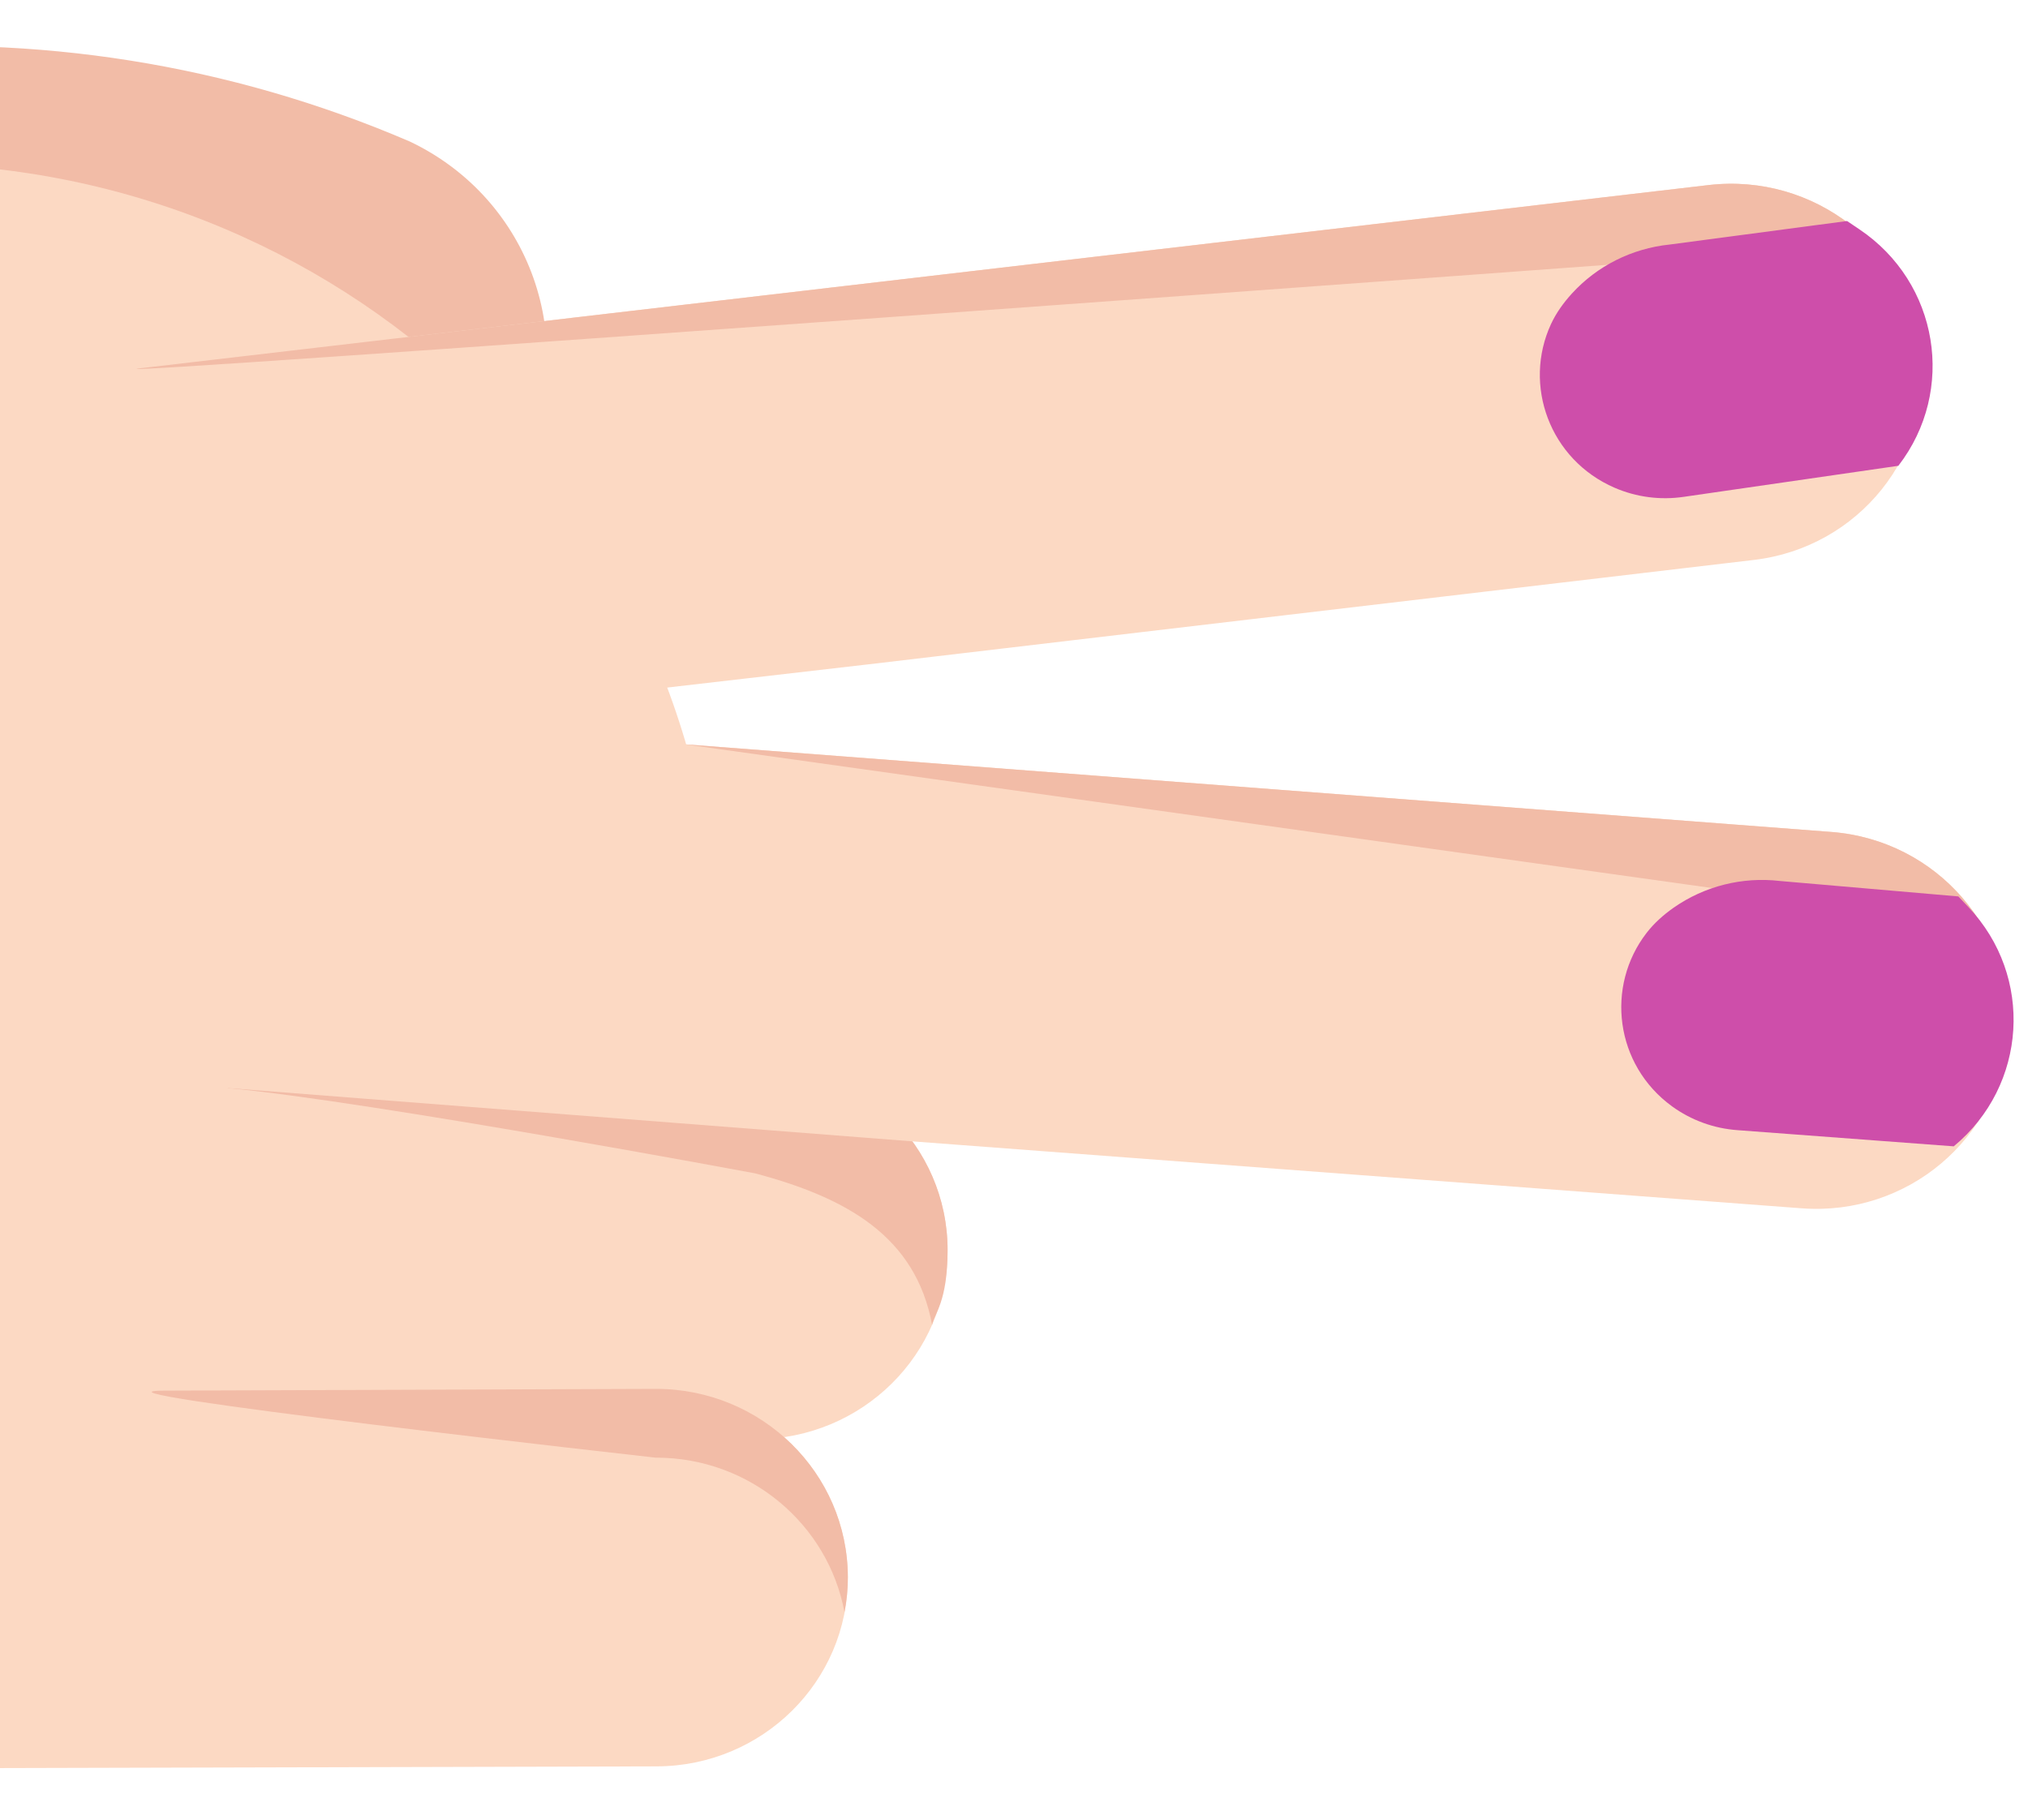 <svg width="39" height="35" viewBox="0 0 39 35" fill="none" xmlns="http://www.w3.org/2000/svg">
<path fill-rule="evenodd" clip-rule="evenodd" d="M-13.409 4.554L-13.613 4.688C-15.639 6.258 -15.988 9.148 -14.392 11.142C-12.796 13.136 -9.861 13.479 -7.835 11.909L-2.675 7.908L3.818 10.998C6.139 12.102 8.931 11.145 10.053 8.859C11.175 6.574 10.203 3.826 7.881 2.722C0.929 -0.268 -7.09 0.422 -13.409 4.554Z" fill="#F2BCA7"/>
<path fill-rule="evenodd" clip-rule="evenodd" d="M-22.102 17.895C-22.358 26.413 -15.551 33.522 -6.897 33.773L-2.335 34.002C6.318 34.252 13.539 27.552 13.794 19.034C14.049 10.516 7.243 3.408 -1.411 3.156L-5.973 2.928C-14.627 2.677 -21.848 9.378 -22.102 17.895Z" fill="#FCD9C3"/>
<path fill-rule="evenodd" clip-rule="evenodd" d="M2.716 7.081C0.698 7.319 -0.745 9.12 -0.508 11.109C-0.271 13.1 1.562 14.525 3.584 14.292L16.709 12.777C16.711 12.777 33.726 10.77 33.729 10.77C35.748 10.532 37.19 8.731 36.954 6.742C36.716 4.751 34.884 3.326 32.861 3.559L2.725 7.08C2.723 7.08 2.719 7.081 2.716 7.081Z" fill="#FCD9C3"/>
<path fill-rule="evenodd" clip-rule="evenodd" d="M33.029 4.938C33.029 4.938 0.698 7.319 2.716 7.081C2.719 7.081 2.722 7.08 2.725 7.08L32.861 3.559C34.884 3.326 36.716 4.751 36.954 6.742C36.981 6.974 36.984 7.204 36.968 7.429C36.439 5.811 34.809 4.733 33.029 4.938Z" fill="#F2BCA7"/>
<path fill-rule="evenodd" clip-rule="evenodd" d="M14.535 20.421H14.525L1.411 20.454C-0.626 20.46 -2.272 22.089 -2.267 24.094C-2.262 26.096 -0.611 27.715 1.42 27.715H1.431L14.544 27.682C16.581 27.676 18.228 26.047 18.223 24.042C18.217 22.04 16.567 20.421 14.535 20.421Z" fill="#FCD9C3"/>
<path fill-rule="evenodd" clip-rule="evenodd" d="M14.519 22.568C14.516 22.567 14.523 22.568 14.519 22.568C14.519 22.568 7.163 21.193 4.382 20.928L4.193 20.421L14.525 20.421H14.535C16.567 20.421 18.223 22.04 18.223 24.042C18.223 25.053 17.966 25.263 17.925 25.482C17.609 23.791 16.305 23.043 14.519 22.568Z" fill="#F2BCA7"/>
<path fill-rule="evenodd" clip-rule="evenodd" d="M4.954 13.688C2.928 13.536 1.157 15.027 0.996 17.023C0.836 19.021 2.352 20.77 4.382 20.928L17.555 21.954C17.558 21.954 34.645 23.241 34.648 23.241C36.675 23.394 38.446 21.904 38.606 19.908C38.767 17.909 37.251 16.16 35.221 16.002L4.964 13.689C4.961 13.689 4.958 13.689 4.954 13.688Z" fill="#FCD9C3"/>
<path fill-rule="evenodd" clip-rule="evenodd" d="M12.616 26.714H12.607L-0.506 26.748C-2.544 26.753 -4.191 28.383 -4.185 30.388C-4.18 32.39 -2.53 34.009 -0.497 34.009H-0.488L12.626 33.975C14.663 33.97 16.31 32.34 16.305 30.335C16.299 28.333 14.649 26.714 12.616 26.714Z" fill="#FCD9C3"/>
<path fill-rule="evenodd" clip-rule="evenodd" d="M12.616 28.037H12.607C12.607 28.037 1.123 26.753 3.16 26.748L12.607 26.714H12.616C14.649 26.714 16.299 28.333 16.305 30.335C16.306 30.565 16.282 30.79 16.24 31.008C15.925 29.318 14.423 28.037 12.616 28.037Z" fill="#F2BCA7"/>
<path fill-rule="evenodd" clip-rule="evenodd" d="M35.113 17.387C35.113 17.387 13.175 14.317 13.177 14.317L35.221 16.002C37.251 16.16 38.767 17.909 38.606 19.908C38.587 20.141 38.545 20.366 38.484 20.584C38.285 18.896 36.899 17.526 35.113 17.387Z" fill="#F2BCA7"/>
<path fill-rule="evenodd" clip-rule="evenodd" d="M36.507 8.959L32.383 9.556C31.931 9.623 31.469 9.563 31.051 9.382C29.797 8.839 29.285 7.404 29.827 6.233C29.927 6.018 30.067 5.824 30.227 5.648C30.712 5.115 31.382 4.779 32.105 4.704L35.52 4.251L35.756 4.41C37.283 5.435 37.625 7.511 36.507 8.959Z" fill="#CE4EAA"/>
<path fill-rule="evenodd" clip-rule="evenodd" d="M37.572 22.049L33.416 21.738C32.96 21.706 32.523 21.547 32.155 21.28C31.054 20.479 30.874 18.968 31.665 17.944C31.81 17.756 31.99 17.596 32.185 17.459C32.778 17.044 33.506 16.861 34.228 16.945L37.66 17.242L37.855 17.448C39.116 18.779 38.987 20.878 37.572 22.049Z" fill="#CE4EAA"/>
</svg>
